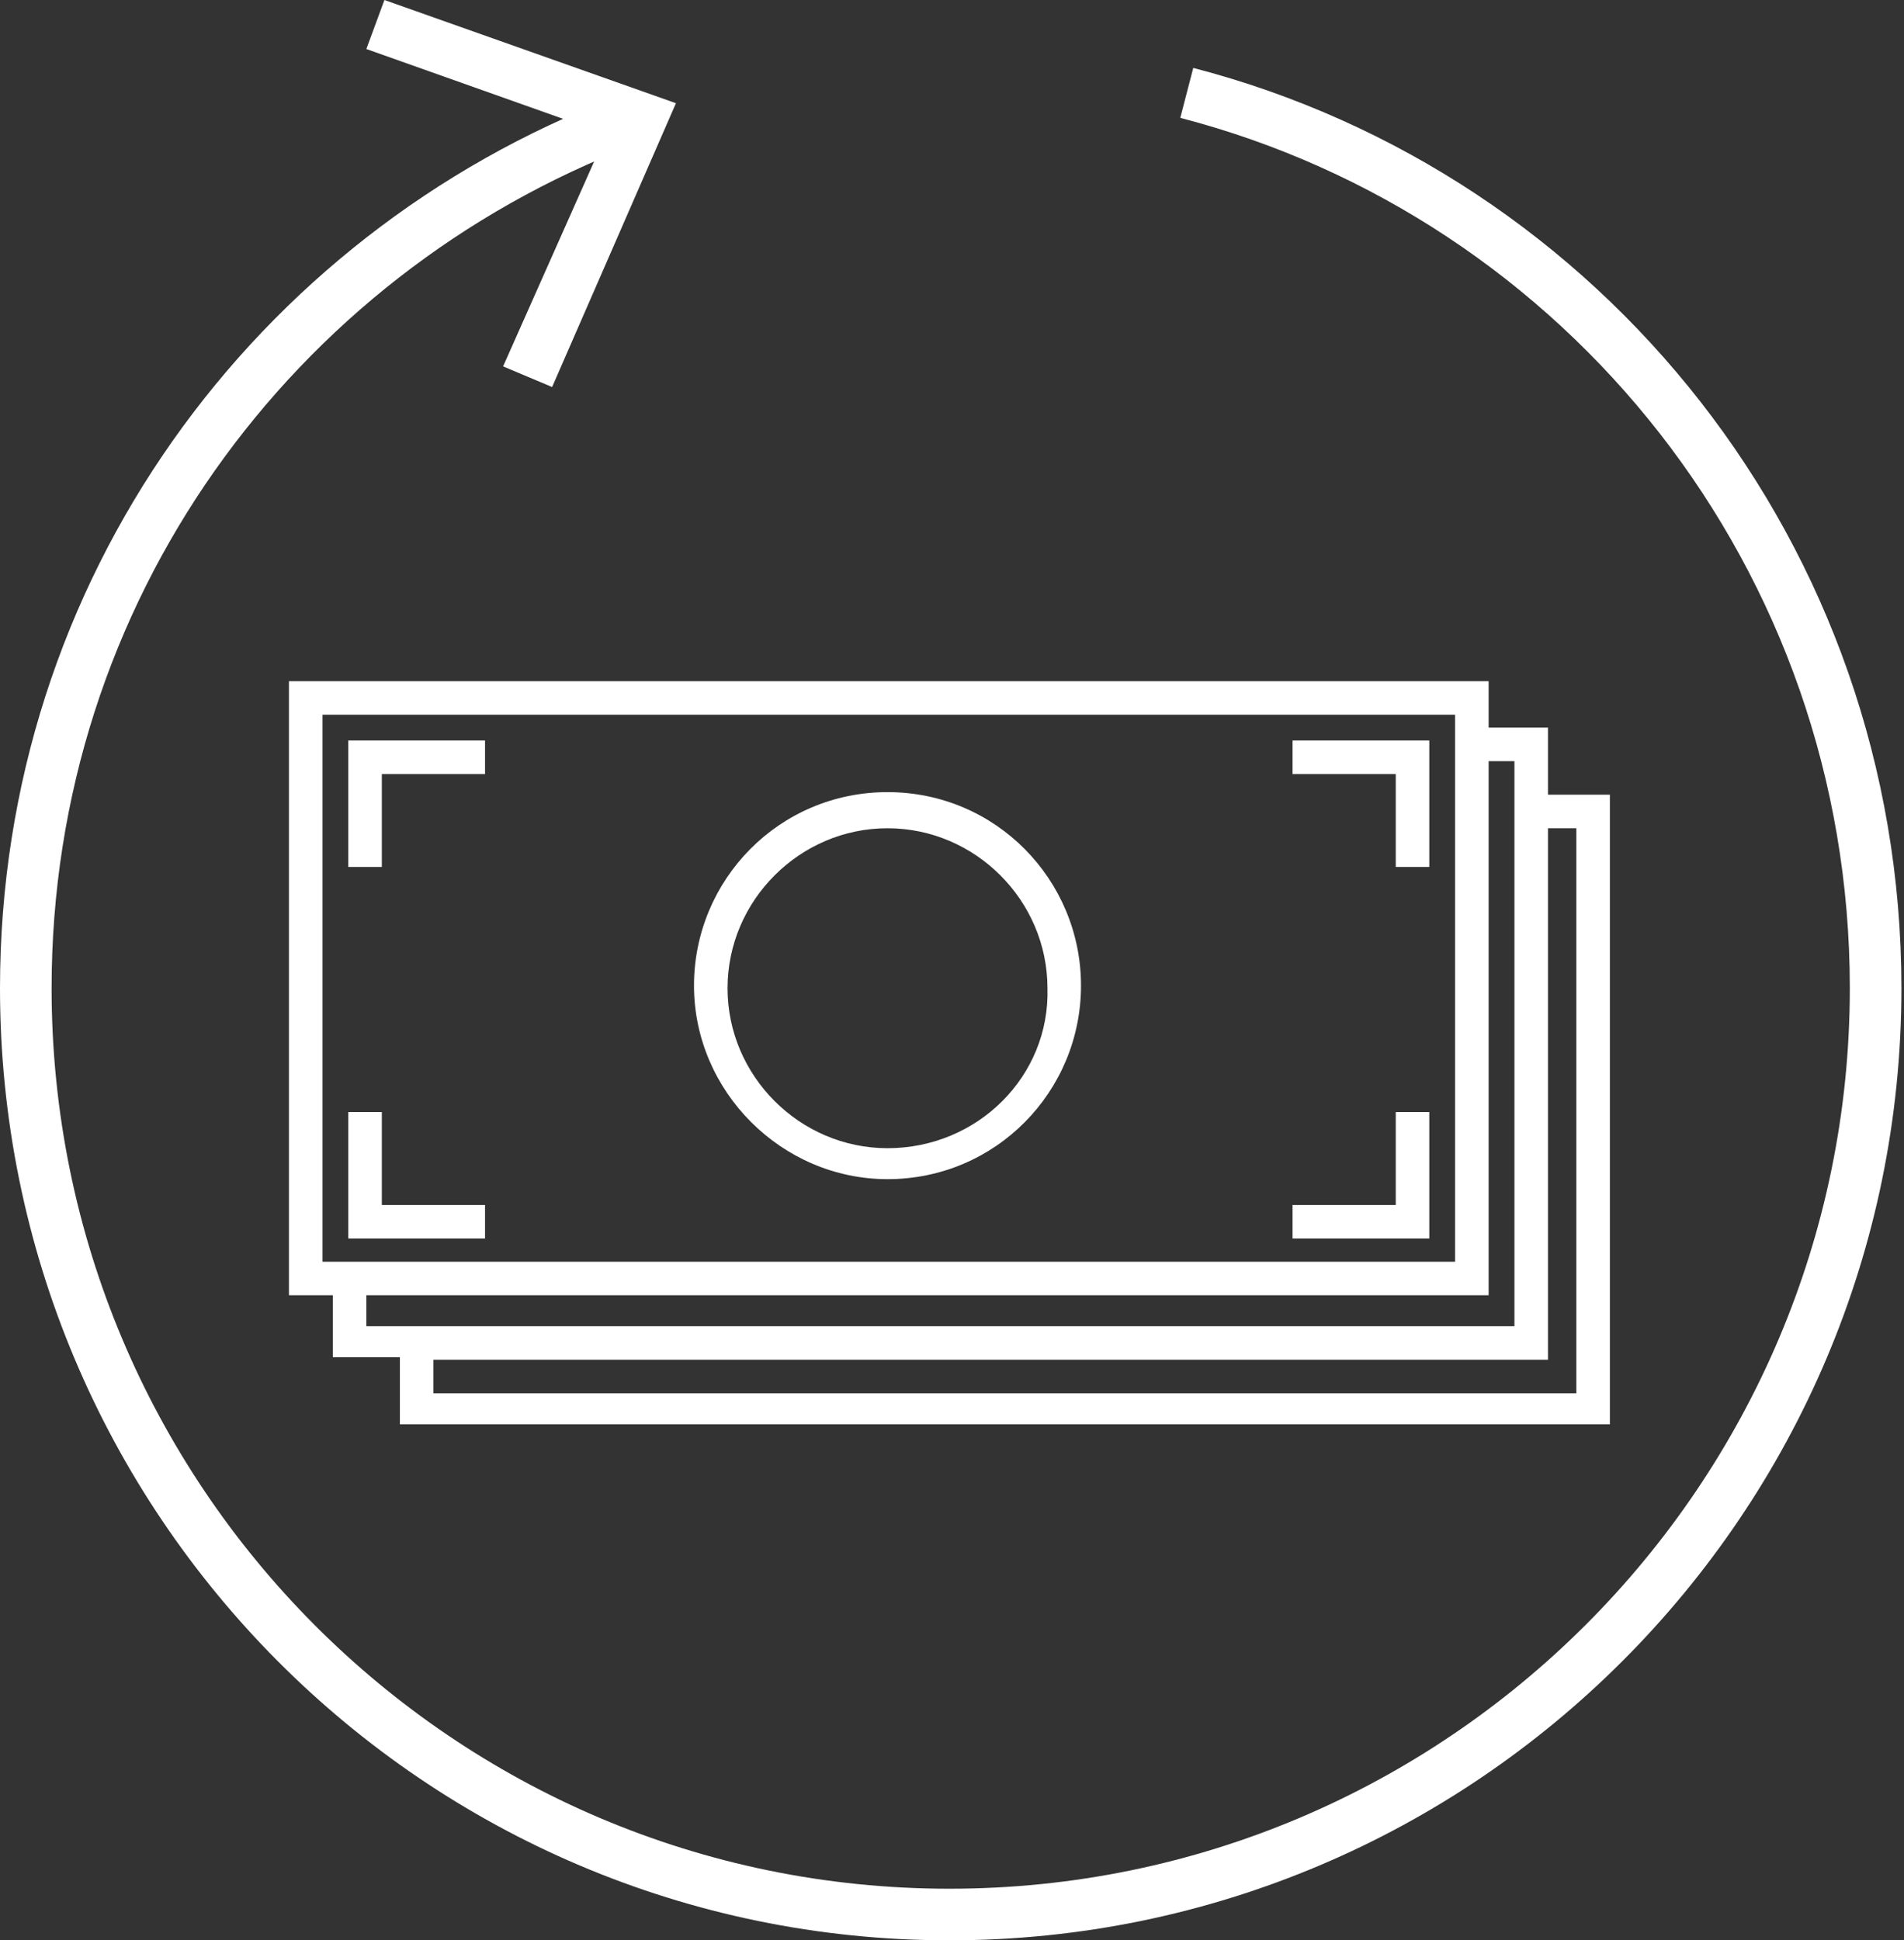 <?xml version="1.0" encoding="utf-8"?>
<!-- Generator: Adobe Illustrator 22.1.0, SVG Export Plug-In . SVG Version: 6.00 Build 0)  -->
<svg version="1.1" id="Layer_1" xmlns="http://www.w3.org/2000/svg" xmlns:xlink="http://www.w3.org/1999/xlink" x="0px" y="0px"
	 viewBox="0 0 73.8 75.2" style="enable-background:new 0 0 73.8 75.2;" xml:space="preserve">
<rect x="0" y="0" width="73.8" height="75.2" fill="#333333" stroke="none"/>
<style type="text/css">
	.st0{fill:#FFFFFF;}
	.st1{fill:none;stroke:#FFFFFF;stroke-width:2;stroke-miterlimit:10;}
</style>
<path class="st0" d="M60,30.8v-2.6h-2.3v-1.8H11.2v23.8h1.7v2.4h2.6v2.6h46.9V30.8H60z M12.5,27.7h43.9v21.2H12.5V27.7z M14.2,50.2
	h43.5V29.5h1v21.9H14.2V50.2z M61.1,54H16.8v-1.3H60V32.1h1.1V54z M13.5,28.7h5.3V30h-4v3.6h-1.3V28.7z M50.1,28.7h5.3v4.9h-1.3V30
	h-4L50.1,28.7z M54.1,43.1h1.3V48h-5.3v-1.3h4L54.1,43.1z M14.8,46.7h4V48h-5.3v-4.9h1.3L14.8,46.7L14.8,46.7z M34.4,30.7
	c-4.2,0-7.5,3.4-7.5,7.5s3.4,7.5,7.5,7.5c4.2,0,7.5-3.4,7.5-7.5S38.6,30.7,34.4,30.7z M34.4,44.5c-3.4,0-6.2-2.8-6.2-6.2
	c0-3.4,2.8-6.2,6.2-6.2c3.4,0,6.2,2.8,6.2,6.2C40.7,41.7,37.9,44.5,34.4,44.5z"/>
<g id="Layer_1_1_">
</g>
<g>
	<g>
		<path class="st1" d="M46,3.6c15.4,4,26.7,18,26.7,34.7c0,19.8-16.1,35.9-35.9,35.9S1,58.1,1,38.3C1,22.9,10.6,9.9,24.2,4.7"/>
		<g>
			<polygon class="st0" points="21.4,15 19.5,14.2 23.5,5.2 14.2,1.9 14.9,0 26.2,4 			"/>
		</g>
	</g>
</g>
</svg>
